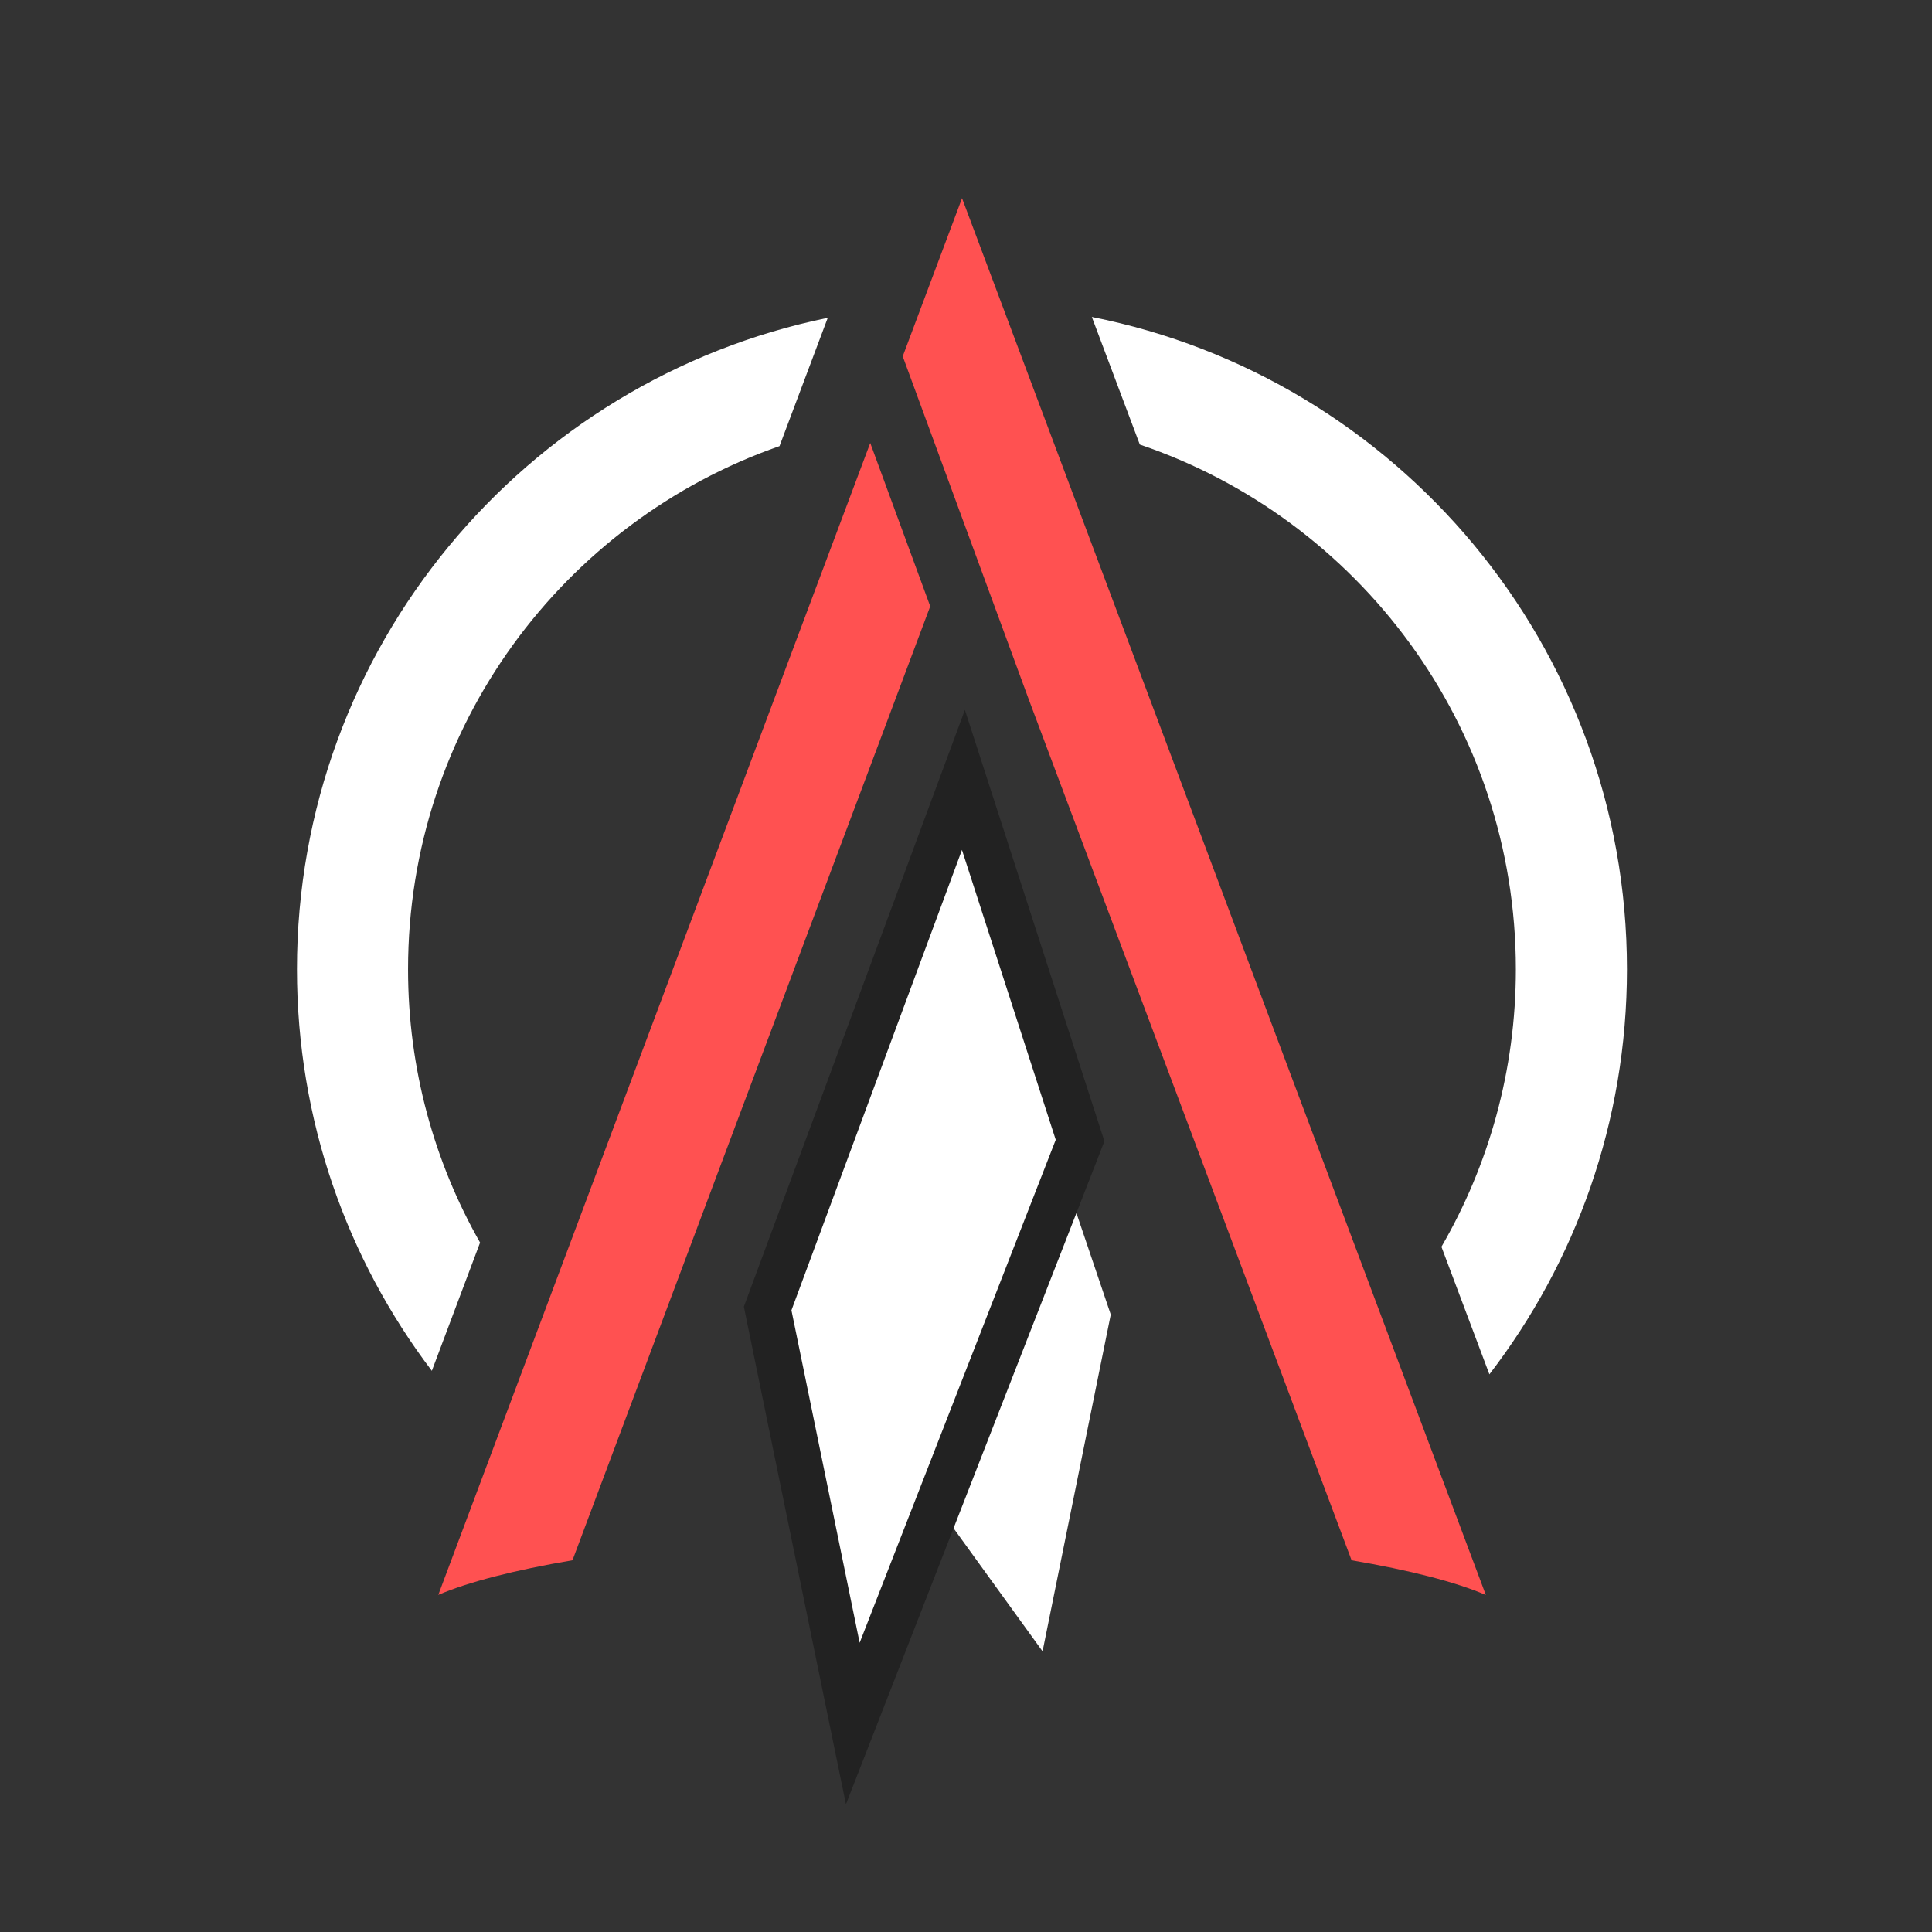 <svg width="800" height="800" viewBox="0 0 800 800" fill="none" xmlns="http://www.w3.org/2000/svg">
<rect x="0" y="0" width="800" height="800" fill="#333333" stroke="none"/>
<path fill-rule="evenodd" clip-rule="evenodd" d="M342.754 131.61C217.317 157.316 122.967 268.319 122.967 401.358C122.967 463.825 143.768 521.433 178.82 567.635L198.787 514.529C179.807 481.137 168.967 442.513 168.967 401.358C168.967 301.155 233.225 215.96 322.782 184.732L342.754 131.61ZM471.973 184.08L452.11 131.25C578.438 156.264 673.684 267.688 673.684 401.358C673.684 464.479 652.445 522.64 616.724 569.083L596.867 516.267C616.464 482.48 627.684 443.229 627.684 401.358C627.684 300.449 562.517 214.76 471.973 184.08Z" fill="white"/>
<path d="M431.702 683.777L384.5 618.5L437.5 478L459.944 544.333L431.702 683.777Z" fill="white"/>
<path d="M446.009 475.413L447.239 472.259L446.197 469.039L407.364 349.011L398.932 322.946L389.417 348.635L318.812 539.268L317.869 541.815L318.415 544.476L346.657 682.156L353.124 713.684L364.814 683.697L446.009 475.413Z" fill="white" stroke="#222222" stroke-width="19"/>
<path fill-rule="evenodd" clip-rule="evenodd" d="M420.362 140.749L398.358 82.072L376.354 140.749L373.802 147.556L425.786 289.068L559.666 646.083C583.723 650.173 602.833 655.093 615.247 660.443L420.362 140.749ZM237.055 646.071C213.015 650.155 193.91 655.067 181.482 660.409L360.348 183.433L385.187 251.051L237.055 646.071Z" fill="#FF5151"/>
</svg>
